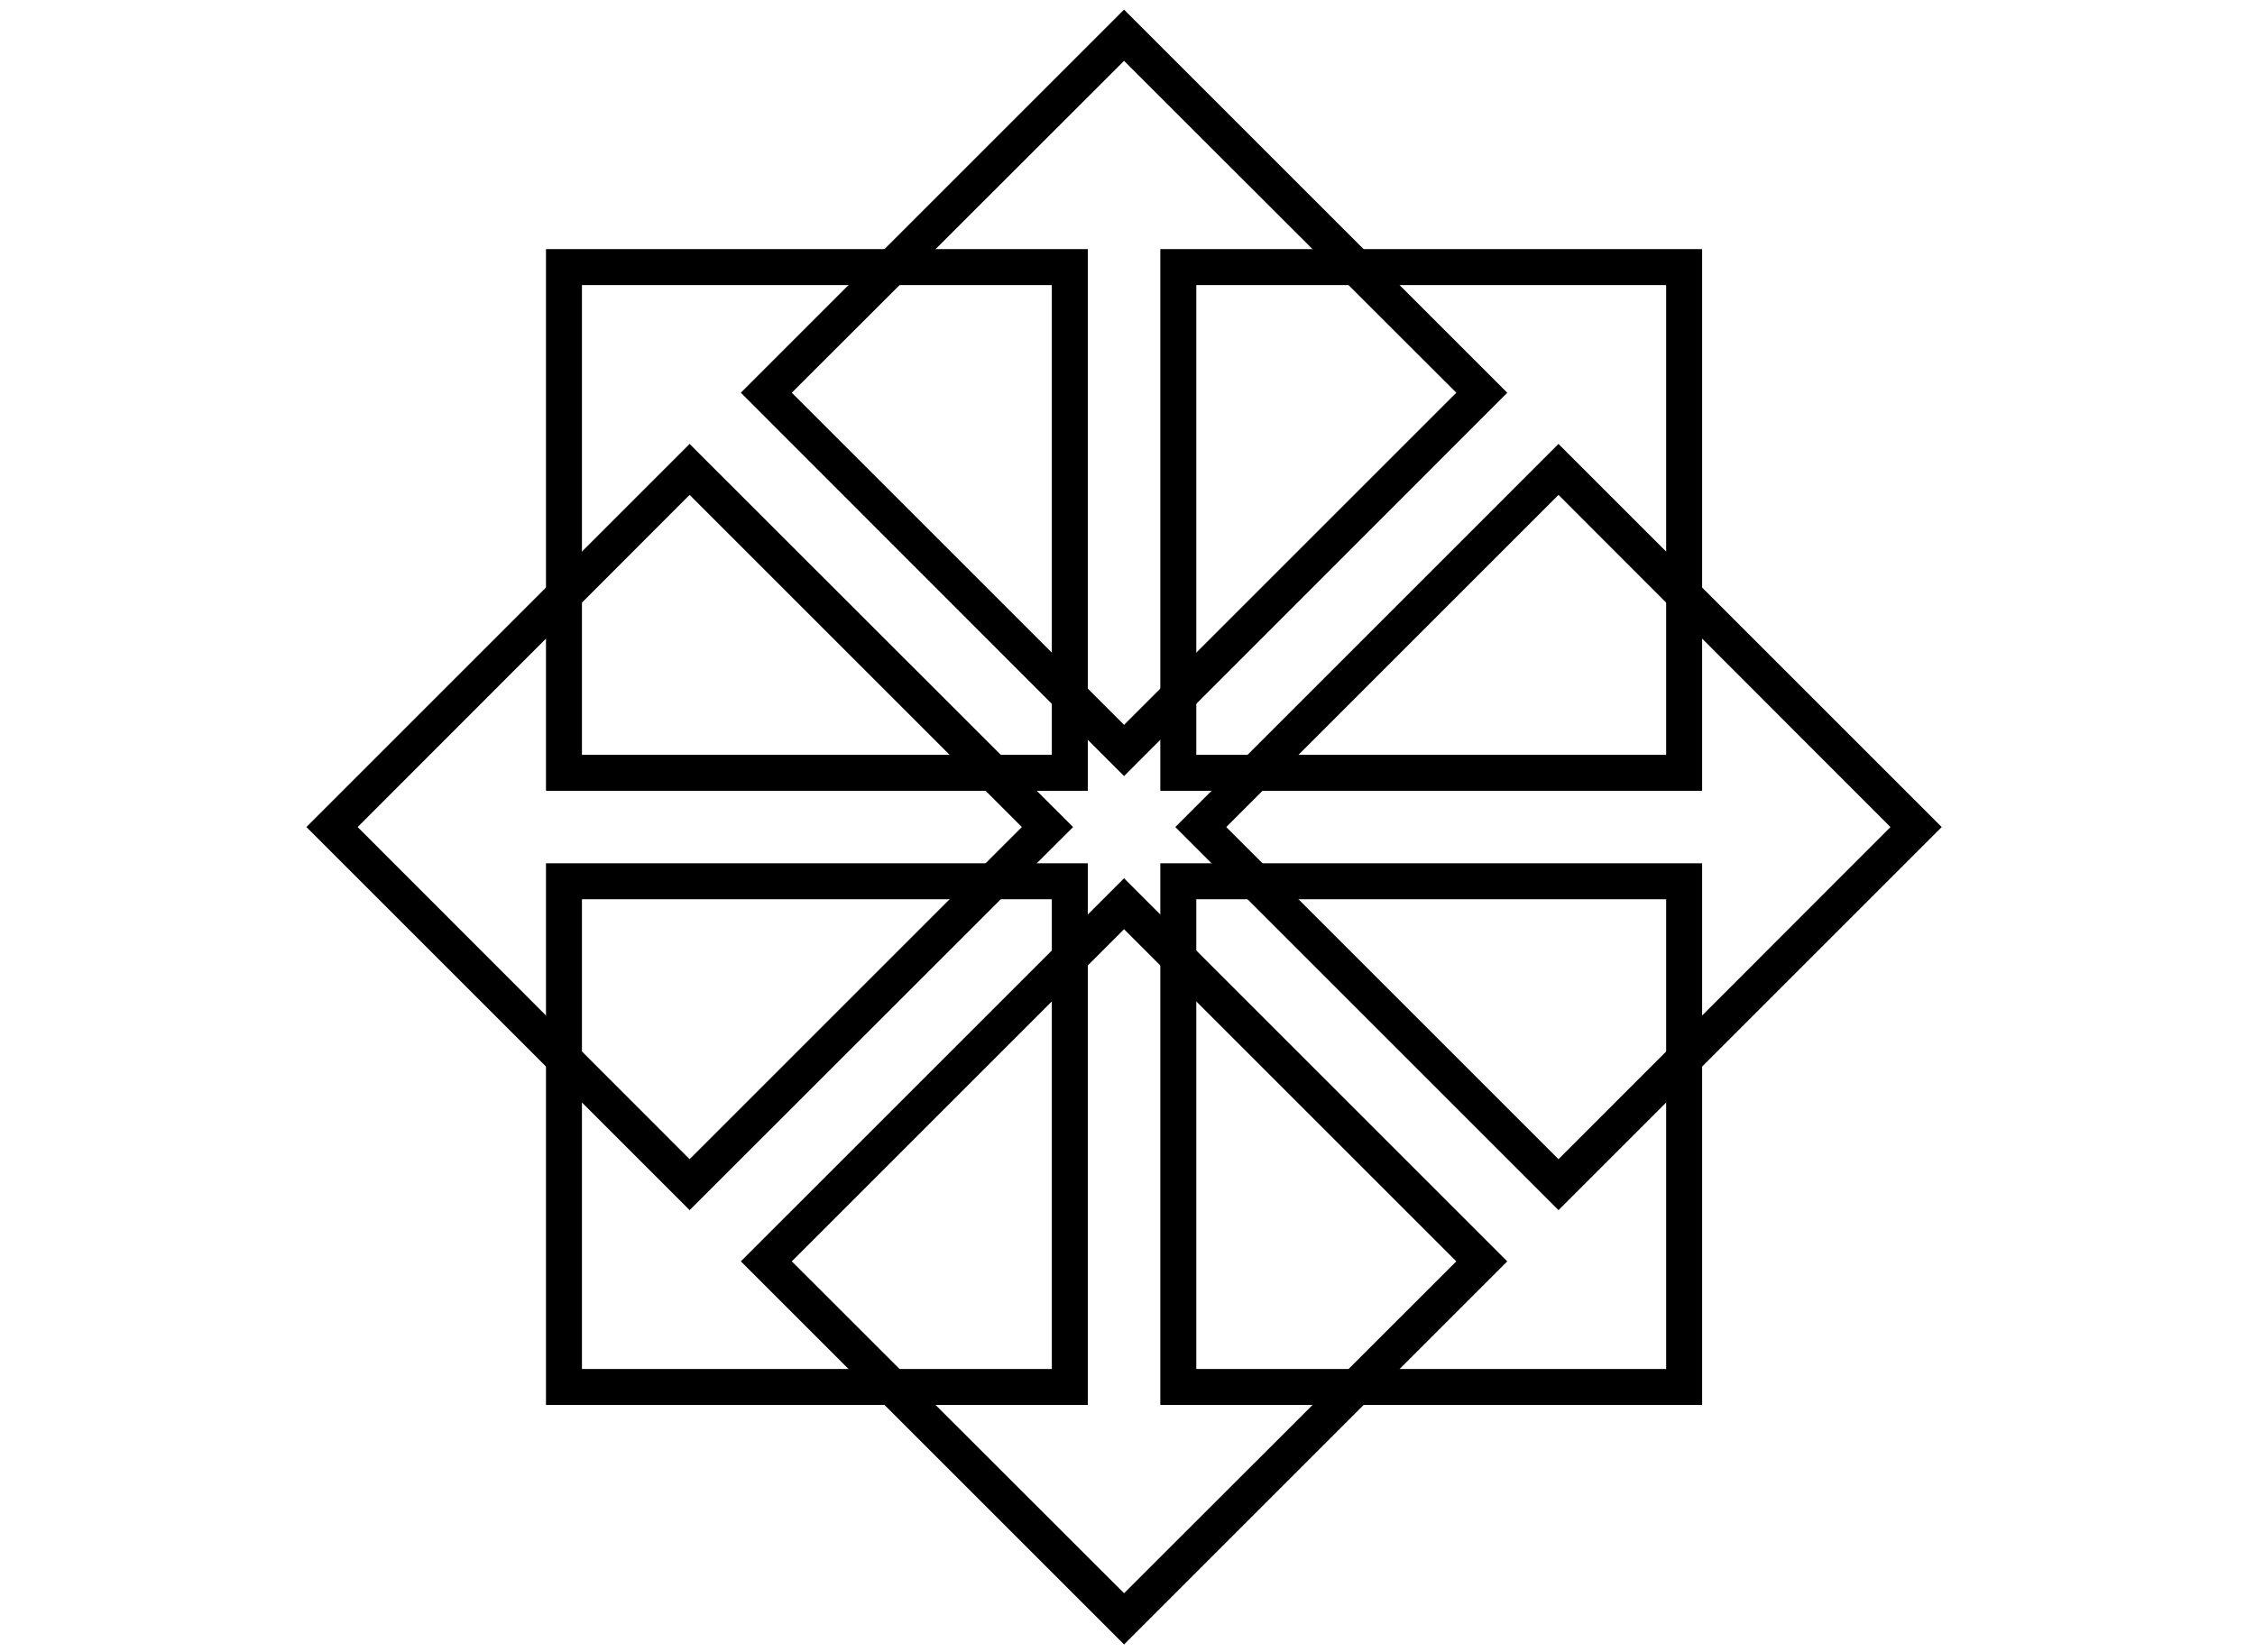 <svg width="131" height="96" viewBox="0 0 131 96" fill="none" xmlns="http://www.w3.org/2000/svg">
<path d="M31.718 14.476H63.194V45.953H31.718V14.476ZM33.807 43.863H61.104V16.566H33.807V43.863Z" fill="black"/>
<path d="M67.406 14.476H98.882V45.953H67.406V14.476ZM69.496 43.863H96.792V16.566H69.496V43.863Z" fill="black"/>
<path d="M67.406 50.165H98.882V81.641H67.406V50.165ZM69.496 79.552H96.792V52.255H69.496V79.552Z" fill="black"/>
<path d="M31.718 50.165H63.194V81.641H31.718V50.165ZM33.807 79.552H61.104V52.255H33.807V79.552Z" fill="black"/>
<path d="M40.062 70.321L17.8 48.059L40.062 25.797L62.339 48.059L40.062 70.321ZM20.777 48.059L40.062 67.36L59.362 48.059L40.062 28.758L20.777 48.059ZM65.3 45.098L43.038 22.821L65.3 0.559L87.562 22.821L65.3 45.098ZM45.999 22.821L65.3 42.121L84.601 22.821L65.3 3.536L45.999 22.821ZM90.538 70.321L68.277 48.059L90.538 25.797L112.8 48.059L90.538 70.321ZM71.237 48.059L90.538 67.36L109.823 48.059L90.538 28.758L71.237 48.059ZM65.3 95.559L43.038 73.297L65.3 51.036L87.562 73.297L65.3 95.559ZM45.999 73.297L65.3 92.582L84.601 73.297L65.3 53.996L45.999 73.297Z" fill="black"/>
</svg>
